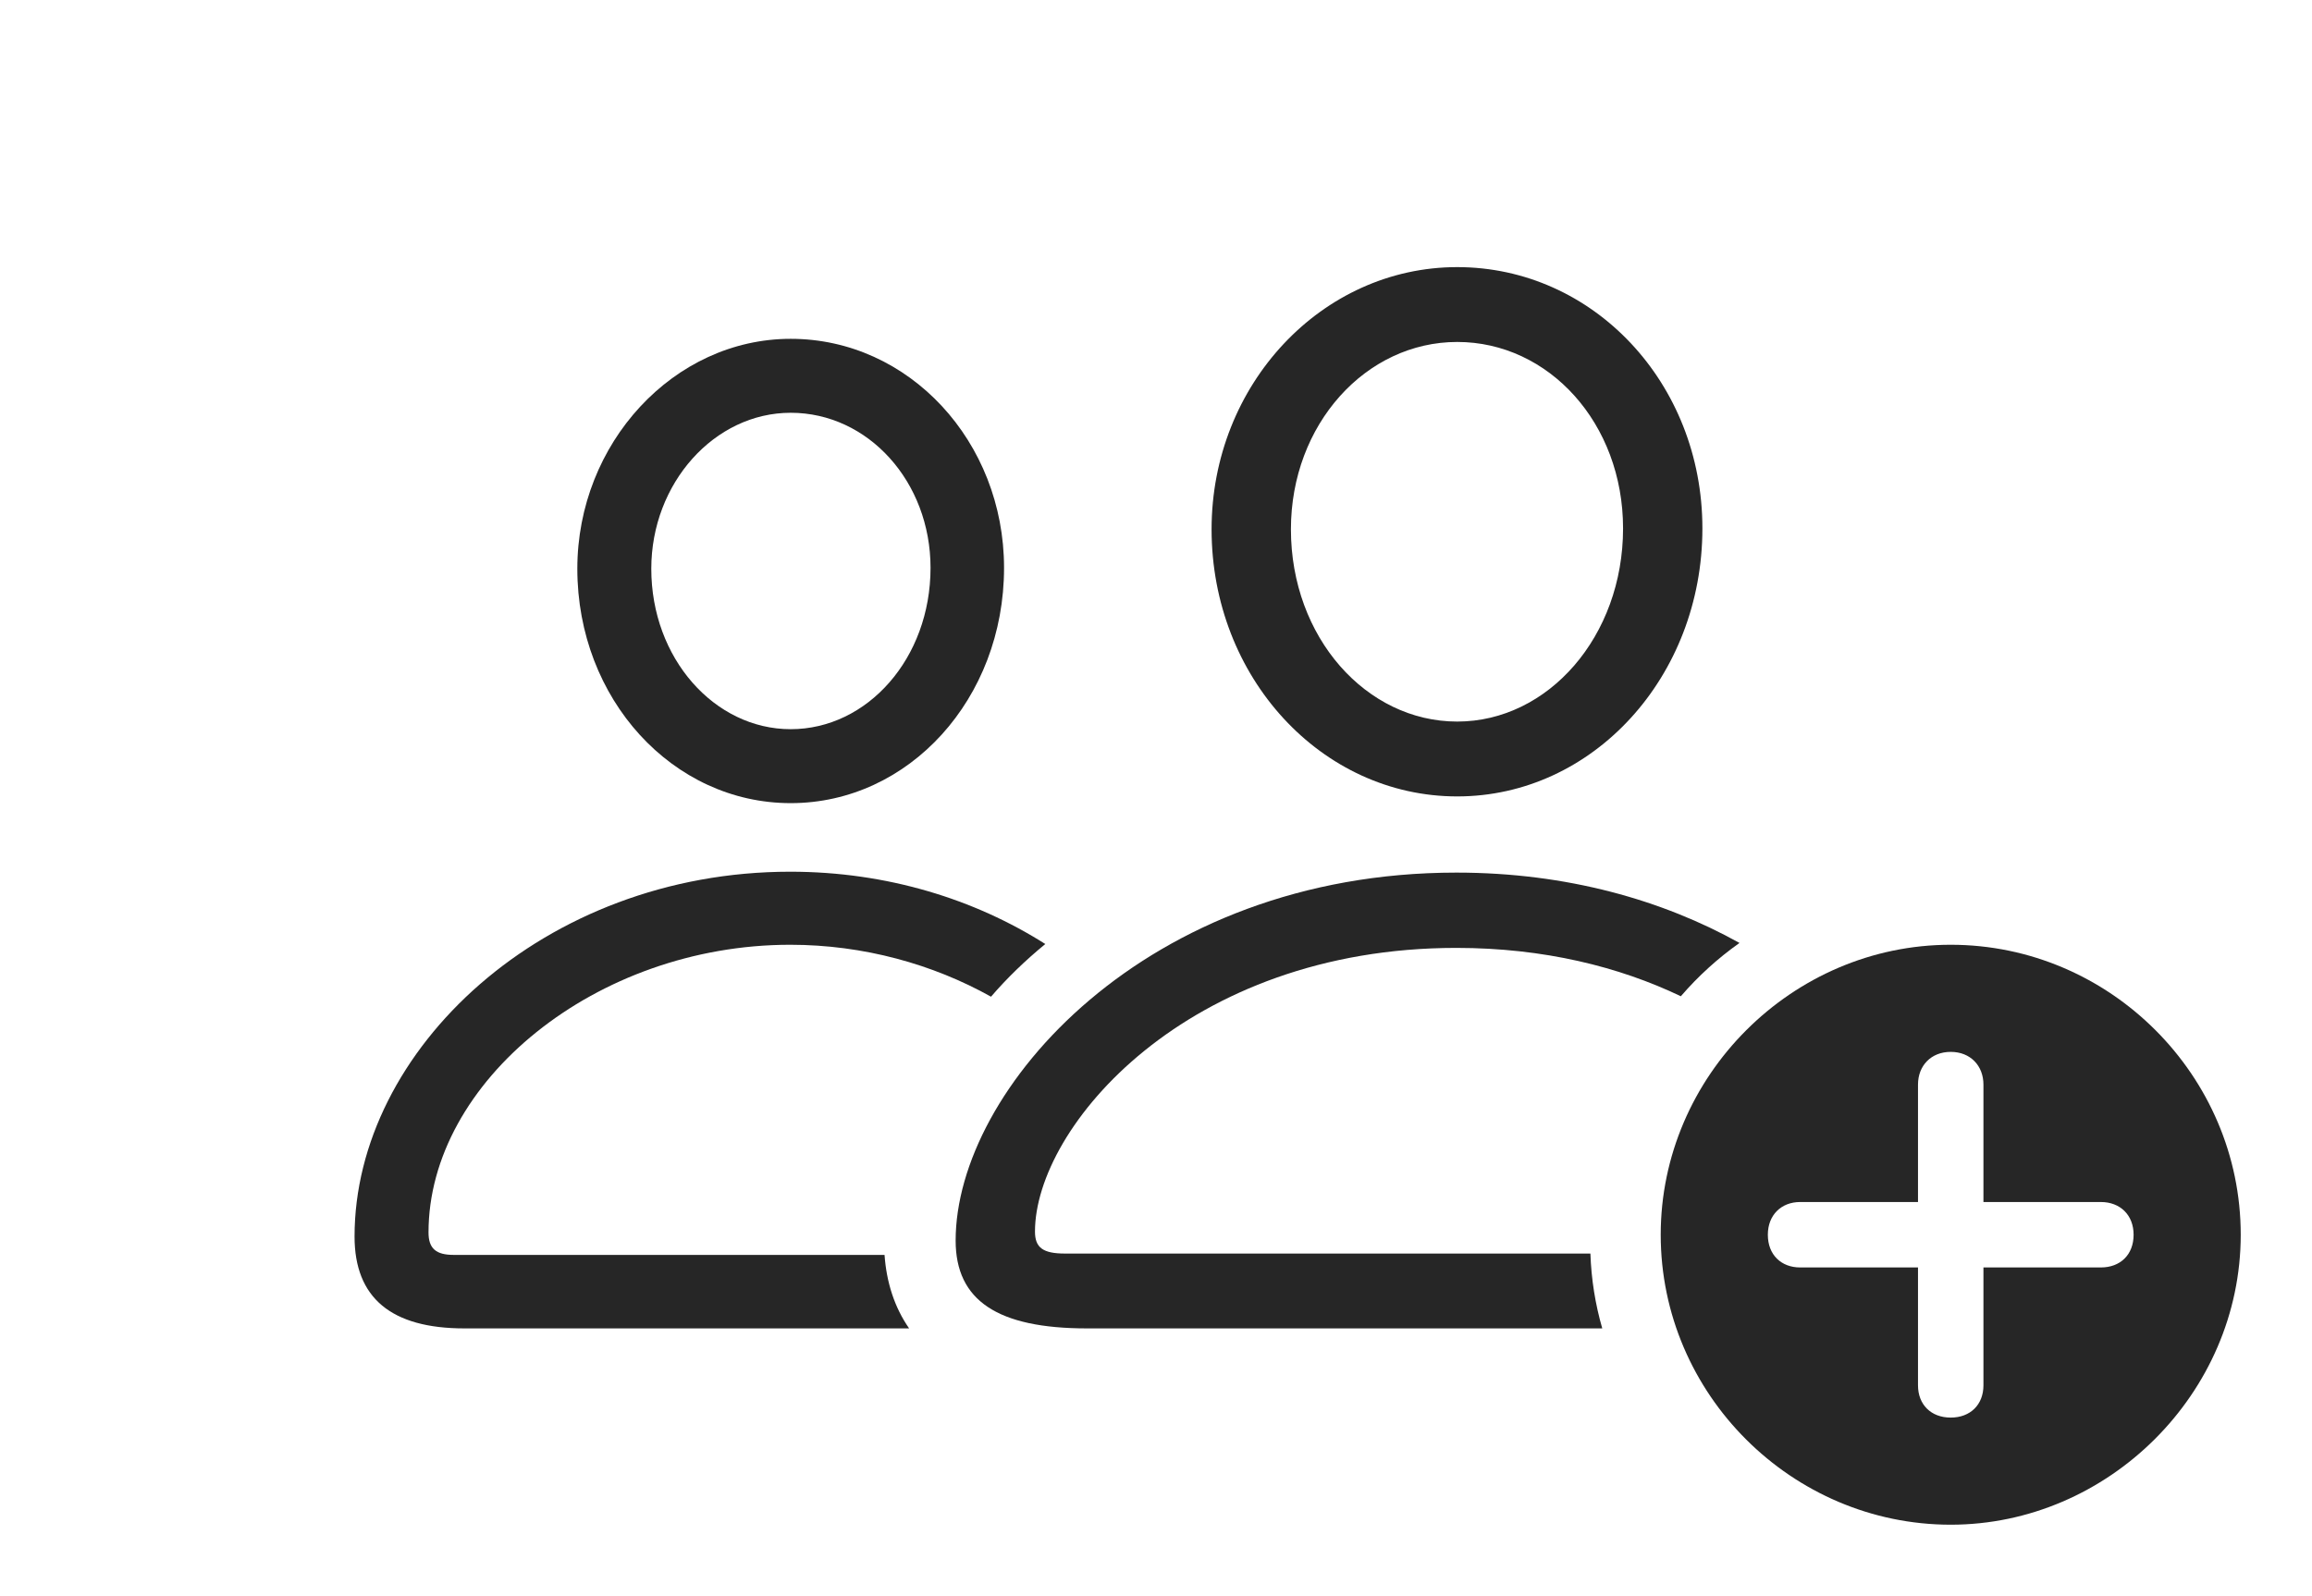 <?xml version="1.0" encoding="UTF-8"?>
<!--Generator: Apple Native CoreSVG 326-->
<!DOCTYPE svg
PUBLIC "-//W3C//DTD SVG 1.1//EN"
       "http://www.w3.org/Graphics/SVG/1.1/DTD/svg11.dtd">
<svg version="1.1" xmlns="http://www.w3.org/2000/svg" xmlns:xlink="http://www.w3.org/1999/xlink" viewBox="0 0 1289.5 890.25">
 <g>
  <rect height="890.25" opacity="0" width="1289.5" x="0" y="0"/>
  <path d="M583.012 526.589C571.768 535.805 561.61 545.645 552.731 555.967C520.394 537.884 481.675 527 440.75 527C332.25 527 239 603.5 239 687.5C239 696.5 243.25 700 253 700L493.344 700C494.427 715.326 498.887 729.24 507.053 741L259 741C218.25 741 197.75 724 197.75 689.75C197.75 585.75 303.25 486.25 440.75 486.25C494.587 486.25 543.54 501.56 583.012 526.589ZM560 316.75C560 389.75 507 448 441 448C375.25 448 322 390 322 317.25C322 247.25 375.75 189 441 189C507 189 560 246.25 560 316.75ZM363.25 317.25C363.25 367.25 398.5 406.75 441 406.75C483.75 406.75 519 367.25 519 316.75C519 268.75 484.25 230.25 441 230.25C398.5 230.25 363.25 269.5 363.25 317.25Z" fill="black" fill-opacity="0.85"/>
  <path d="M970.192 525.989C958.102 534.535 947.119 544.524 937.477 555.725C903.223 539.336 861.217 528.75 812.25 528.75C662 528.75 577.25 628.75 577.25 687C577.25 696 581.75 699.25 594 699.25L887.034 699.25C887.525 713.683 889.795 727.66 893.648 741L606.25 741C556.5 741 533 725.5 533 692C533 607.75 639.25 486.75 812.25 486.75C874.095 486.75 927.402 502.169 970.192 525.989ZM949.5 294.75C949.5 377.5 888.5 444.25 812.75 444.25C737 444.25 675.75 377.75 675.75 295.25C675.75 214.5 737.25 149 812.75 149C888.5 149 949.5 213.5 949.5 294.75ZM720 295.25C720 355.5 762 402.5 812.75 402.5C863.5 402.5 905.25 355 905.25 294.75C905.25 236 863.75 190.75 812.75 190.75C761.75 190.75 720 236.75 720 295.25Z" fill="black" fill-opacity="0.85"/>
  <path d="M1249.75 688.75C1249.75 777.25 1175.75 850.5 1088 850.5C999.5 850.5 926.25 777.75 926.25 688.75C926.25 600.25 999.5 527 1088 527C1176.75 527 1249.75 600 1249.75 688.75ZM1069.75 605L1069.75 670.5L1004 670.5C993.5 670.5 986 677.75 986 688.75C986 700 993.5 707 1004 707L1069.75 707L1069.75 772.75C1069.75 783.5 1077 790.75 1088 790.75C1099 790.75 1106.25 783.5 1106.25 772.75L1106.25 707L1171.75 707C1182.5 707 1190 700 1190 688.75C1190 677.75 1182.5 670.5 1171.75 670.5L1106.25 670.5L1106.25 605C1106.25 594.5 1099 586.75 1088 586.75C1077 586.75 1069.75 594.5 1069.75 605Z" fill="black" fill-opacity="0.85"/>
 </g>
</svg>
